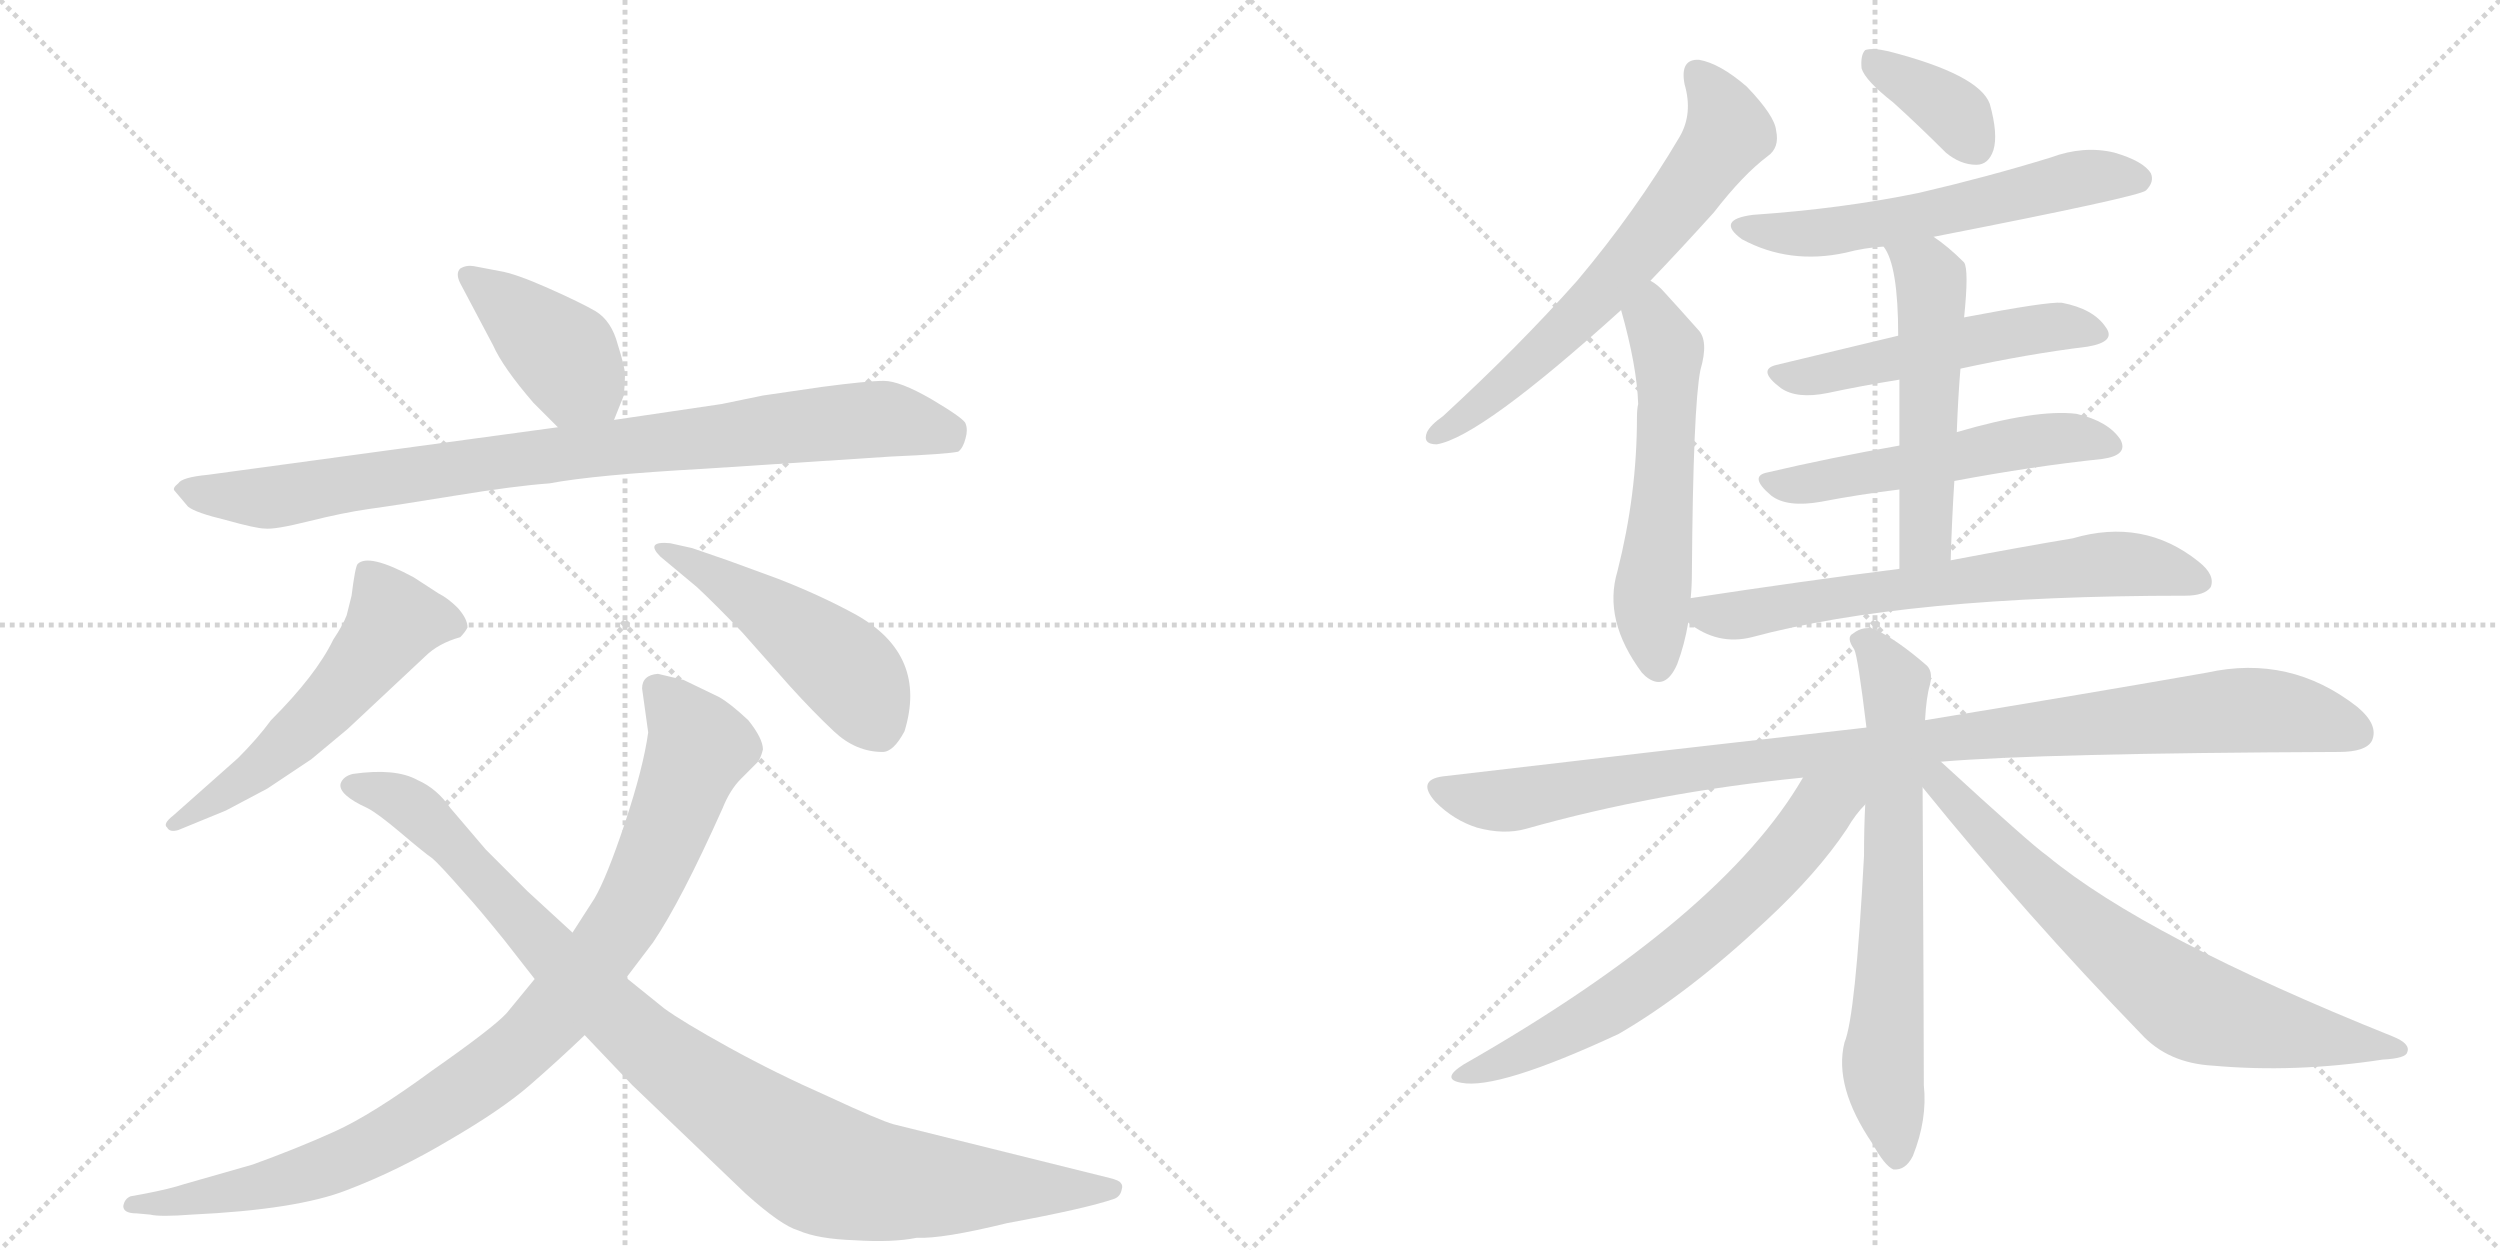 <svg version="1.1" viewBox="0 0 2048 1024" xmlns="http://www.w3.org/2000/svg">
  <g stroke="lightgray" stroke-dasharray="1,1" stroke-width="1" transform="scale(4, 4)">
    <line x1="0" y1="0" x2="256" y2="256"></line>
    <line x1="256" y1="0" x2="0" y2="256"></line>
    <line x1="128" y1="0" x2="128" y2="256"></line>
    <line x1="0" y1="128" x2="256" y2="128"></line>
    <line x1="256" y1="0" x2="512" y2="256"></line>
    <line x1="512" y1="0" x2="256" y2="256"></line>
    <line x1="384" y1="0" x2="384" y2="256"></line>
    <line x1="256" y1="128" x2="512" y2="128"></line>
  </g>
<g transform="scale(1, -1) translate(0, -850)">
   <style type="text/css">
    @keyframes keyframes0 {
      from {
       stroke: black;
       stroke-dashoffset: 412;
       stroke-width: 128;
       }
       57% {
       animation-timing-function: step-end;
       stroke: black;
       stroke-dashoffset: 0;
       stroke-width: 128;
       }
       to {
       stroke: black;
       stroke-width: 1024;
       }
       }
       #make-me-a-hanzi-animation-0 {
         animation: keyframes0 0.585s both;
         animation-delay: 0s;
         animation-timing-function: linear;
       }
    @keyframes keyframes1 {
      from {
       stroke: black;
       stroke-dashoffset: 893;
       stroke-width: 128;
       }
       74% {
       animation-timing-function: step-end;
       stroke: black;
       stroke-dashoffset: 0;
       stroke-width: 128;
       }
       to {
       stroke: black;
       stroke-width: 1024;
       }
       }
       #make-me-a-hanzi-animation-1 {
         animation: keyframes1 0.977s both;
         animation-delay: 0.585s;
         animation-timing-function: linear;
       }
    @keyframes keyframes2 {
      from {
       stroke: black;
       stroke-dashoffset: 553;
       stroke-width: 128;
       }
       64% {
       animation-timing-function: step-end;
       stroke: black;
       stroke-dashoffset: 0;
       stroke-width: 128;
       }
       to {
       stroke: black;
       stroke-width: 1024;
       }
       }
       #make-me-a-hanzi-animation-2 {
         animation: keyframes2 0.7s both;
         animation-delay: 1.562s;
         animation-timing-function: linear;
       }
    @keyframes keyframes3 {
      from {
       stroke: black;
       stroke-dashoffset: 479;
       stroke-width: 128;
       }
       61% {
       animation-timing-function: step-end;
       stroke: black;
       stroke-dashoffset: 0;
       stroke-width: 128;
       }
       to {
       stroke: black;
       stroke-width: 1024;
       }
       }
       #make-me-a-hanzi-animation-3 {
         animation: keyframes3 0.64s both;
         animation-delay: 2.262s;
         animation-timing-function: linear;
       }
    @keyframes keyframes4 {
      from {
       stroke: black;
       stroke-dashoffset: 954;
       stroke-width: 128;
       }
       76% {
       animation-timing-function: step-end;
       stroke: black;
       stroke-dashoffset: 0;
       stroke-width: 128;
       }
       to {
       stroke: black;
       stroke-width: 1024;
       }
       }
       #make-me-a-hanzi-animation-4 {
         animation: keyframes4 1.026s both;
         animation-delay: 2.902s;
         animation-timing-function: linear;
       }
    @keyframes keyframes5 {
      from {
       stroke: black;
       stroke-dashoffset: 997;
       stroke-width: 128;
       }
       76% {
       animation-timing-function: step-end;
       stroke: black;
       stroke-dashoffset: 0;
       stroke-width: 128;
       }
       to {
       stroke: black;
       stroke-width: 1024;
       }
       }
       #make-me-a-hanzi-animation-5 {
         animation: keyframes5 1.061s both;
         animation-delay: 3.928s;
         animation-timing-function: linear;
       }
    @keyframes keyframes6 {
      from {
       stroke: black;
       stroke-dashoffset: 655;
       stroke-width: 128;
       }
       68% {
       animation-timing-function: step-end;
       stroke: black;
       stroke-dashoffset: 0;
       stroke-width: 128;
       }
       to {
       stroke: black;
       stroke-width: 1024;
       }
       }
       #make-me-a-hanzi-animation-6 {
         animation: keyframes6 0.783s both;
         animation-delay: 4.99s;
         animation-timing-function: linear;
       }
    @keyframes keyframes7 {
      from {
       stroke: black;
       stroke-dashoffset: 563;
       stroke-width: 128;
       }
       65% {
       animation-timing-function: step-end;
       stroke: black;
       stroke-dashoffset: 0;
       stroke-width: 128;
       }
       to {
       stroke: black;
       stroke-width: 1024;
       }
       }
       #make-me-a-hanzi-animation-7 {
         animation: keyframes7 0.708s both;
         animation-delay: 5.773s;
         animation-timing-function: linear;
       }
    @keyframes keyframes8 {
      from {
       stroke: black;
       stroke-dashoffset: 369;
       stroke-width: 128;
       }
       55% {
       animation-timing-function: step-end;
       stroke: black;
       stroke-dashoffset: 0;
       stroke-width: 128;
       }
       to {
       stroke: black;
       stroke-width: 1024;
       }
       }
       #make-me-a-hanzi-animation-8 {
         animation: keyframes8 0.55s both;
         animation-delay: 6.481s;
         animation-timing-function: linear;
       }
    @keyframes keyframes9 {
      from {
       stroke: black;
       stroke-dashoffset: 585;
       stroke-width: 128;
       }
       66% {
       animation-timing-function: step-end;
       stroke: black;
       stroke-dashoffset: 0;
       stroke-width: 128;
       }
       to {
       stroke: black;
       stroke-width: 1024;
       }
       }
       #make-me-a-hanzi-animation-9 {
         animation: keyframes9 0.726s both;
         animation-delay: 7.031s;
         animation-timing-function: linear;
       }
    @keyframes keyframes10 {
      from {
       stroke: black;
       stroke-dashoffset: 519;
       stroke-width: 128;
       }
       63% {
       animation-timing-function: step-end;
       stroke: black;
       stroke-dashoffset: 0;
       stroke-width: 128;
       }
       to {
       stroke: black;
       stroke-width: 1024;
       }
       }
       #make-me-a-hanzi-animation-10 {
         animation: keyframes10 0.672s both;
         animation-delay: 7.757s;
         animation-timing-function: linear;
       }
    @keyframes keyframes11 {
      from {
       stroke: black;
       stroke-dashoffset: 537;
       stroke-width: 128;
       }
       64% {
       animation-timing-function: step-end;
       stroke: black;
       stroke-dashoffset: 0;
       stroke-width: 128;
       }
       to {
       stroke: black;
       stroke-width: 1024;
       }
       }
       #make-me-a-hanzi-animation-11 {
         animation: keyframes11 0.687s both;
         animation-delay: 8.43s;
         animation-timing-function: linear;
       }
    @keyframes keyframes12 {
      from {
       stroke: black;
       stroke-dashoffset: 533;
       stroke-width: 128;
       }
       63% {
       animation-timing-function: step-end;
       stroke: black;
       stroke-dashoffset: 0;
       stroke-width: 128;
       }
       to {
       stroke: black;
       stroke-width: 1024;
       }
       }
       #make-me-a-hanzi-animation-12 {
         animation: keyframes12 0.684s both;
         animation-delay: 9.117s;
         animation-timing-function: linear;
       }
    @keyframes keyframes13 {
      from {
       stroke: black;
       stroke-dashoffset: 672;
       stroke-width: 128;
       }
       69% {
       animation-timing-function: step-end;
       stroke: black;
       stroke-dashoffset: 0;
       stroke-width: 128;
       }
       to {
       stroke: black;
       stroke-width: 1024;
       }
       }
       #make-me-a-hanzi-animation-13 {
         animation: keyframes13 0.797s both;
         animation-delay: 9.8s;
         animation-timing-function: linear;
       }
    @keyframes keyframes14 {
      from {
       stroke: black;
       stroke-dashoffset: 1015;
       stroke-width: 128;
       }
       77% {
       animation-timing-function: step-end;
       stroke: black;
       stroke-dashoffset: 0;
       stroke-width: 128;
       }
       to {
       stroke: black;
       stroke-width: 1024;
       }
       }
       #make-me-a-hanzi-animation-14 {
         animation: keyframes14 1.076s both;
         animation-delay: 10.597s;
         animation-timing-function: linear;
       }
    @keyframes keyframes15 {
      from {
       stroke: black;
       stroke-dashoffset: 689;
       stroke-width: 128;
       }
       69% {
       animation-timing-function: step-end;
       stroke: black;
       stroke-dashoffset: 0;
       stroke-width: 128;
       }
       to {
       stroke: black;
       stroke-width: 1024;
       }
       }
       #make-me-a-hanzi-animation-15 {
         animation: keyframes15 0.811s both;
         animation-delay: 11.673s;
         animation-timing-function: linear;
       }
    @keyframes keyframes16 {
      from {
       stroke: black;
       stroke-dashoffset: 664;
       stroke-width: 128;
       }
       68% {
       animation-timing-function: step-end;
       stroke: black;
       stroke-dashoffset: 0;
       stroke-width: 128;
       }
       to {
       stroke: black;
       stroke-width: 1024;
       }
       }
       #make-me-a-hanzi-animation-16 {
         animation: keyframes16 0.79s both;
         animation-delay: 12.484s;
         animation-timing-function: linear;
       }
    @keyframes keyframes17 {
      from {
       stroke: black;
       stroke-dashoffset: 718;
       stroke-width: 128;
       }
       70% {
       animation-timing-function: step-end;
       stroke: black;
       stroke-dashoffset: 0;
       stroke-width: 128;
       }
       to {
       stroke: black;
       stroke-width: 1024;
       }
       }
       #make-me-a-hanzi-animation-17 {
         animation: keyframes17 0.834s both;
         animation-delay: 13.274s;
         animation-timing-function: linear;
       }
</style>
<path d="M 437 520 L 457 500 C 478 479 492 478 503 506 L 511 526 Q 512 536 512 543 Q 512 549 506 568 Q 501 587 488 595 Q 476 602 449 614 Q 422 626 409 628 L 388 632 Q 382 633 377 630 Q 373 626 377 618 L 404 567 Q 412 549 437 520 Z" fill="lightgray"></path> 
<path d="M 457 500 L 170 461 Q 149 459 146 454 Q 141 450 143 448 L 154 435 Q 160 430 185 424 Q 210 417 217 417 Q 225 416 253 423 Q 281 430 302 433 Q 324 436 373 444 Q 422 452 450 454 Q 487 461 577 466 L 730 476 Q 776 478 785 480 Q 789 483 791 491 Q 793 498 791 503 Q 790 507 763 523 Q 737 538 724 538 Q 711 538 673 533 L 625 526 L 591 519 L 503 506 L 457 500 Z" fill="lightgray"></path> 
<path d="M 195 229 L 142 182 Q 133 175 137 172 Q 139 168 146 170 L 185 186 L 219 204 L 255 228 L 285 253 L 348 312 Q 359 323 377 328 Q 381 332 383 336 Q 383 343 375 352 Q 367 360 359 364 L 339 377 Q 302 397 293 388 Q 291 386 288 362 L 284 346 Q 281 338 273 326 Q 259 297 222 260 Q 211 245 195 229 Z" fill="lightgray"></path> 
<path d="M 567 401 L 549 405 Q 528 407 541 394 L 571 369 Q 587 354 608 332 L 647 288 Q 666 267 683 251 Q 701 234 723 234 Q 732 234 741 251 Q 760 313 702 346 Q 673 362 637 376 L 596 391 L 567 401 Z" fill="lightgray"></path> 
<path d="M 526 286 L 531 250 Q 527 221 512 176 Q 497 131 487 114 L 469 86 L 438 48 L 415 20 Q 404 8 354 -27 Q 305 -63 274 -77 Q 243 -91 207 -104 L 151 -120 Q 139 -124 118 -128 L 107 -130 Q 102 -132 101 -138 Q 101 -144 112 -144 L 123 -145 Q 131 -147 157 -145 Q 243 -141 284 -125 Q 326 -109 368 -84 Q 411 -59 434 -39 Q 457 -19 479 2 L 513 49 L 535 78 Q 558 112 592 188 Q 598 203 607 212 L 620 225 Q 623 228 625 236 Q 625 245 613 260 Q 598 274 589 279 L 560 293 L 539 298 Q 526 297 526 286 Z" fill="lightgray"></path> 
<path d="M 469 86 L 432 120 L 398 154 L 369 188 Q 358 204 342 211 Q 324 221 289 216 Q 281 214 279 208 Q 277 199 301 188 Q 309 184 328 168 Q 348 151 354 147 Q 360 142 381 118 Q 392 106 413 80 L 438 48 L 479 2 L 518 -39 L 611 -128 Q 640 -154 654 -158 Q 670 -165 700 -166 Q 731 -168 751 -164 Q 772 -165 825 -152 Q 890 -140 913 -132 Q 918 -130 919 -124 Q 920 -121 918 -119 Q 917 -117 909 -115 L 732 -71 Q 721 -68 678 -48 Q 635 -29 597 -8 Q 559 13 544 24 L 513 49 L 469 86 Z" fill="lightgray"></path> 
<path d="M 1352 620 Q 1376 645 1404 676 Q 1428 707 1448 722 Q 1458 729 1455 743 Q 1454 755 1431 779 Q 1409 798 1392 801 Q 1376 802 1380 781 Q 1387 757 1376 738 Q 1340 677 1292 620 Q 1244 566 1182 509 Q 1172 502 1169 496 Q 1165 486 1177 486 Q 1213 492 1328 596 L 1352 620 Z" fill="lightgray"></path> 
<path d="M 1385 360 Q 1386 370 1386 381 Q 1387 517 1393 547 Q 1400 571 1391 580 Q 1375 598 1364 610 Q 1358 617 1352 620 C 1328 638 1320 625 1328 596 Q 1341 550 1342 519 Q 1341 515 1341 508 Q 1341 445 1325 382 Q 1313 342 1345 299 Q 1346 298 1348 296 Q 1364 283 1374 306 Q 1380 322 1383 340 L 1385 360 Z" fill="lightgray"></path> 
<path d="M 1551 766 Q 1572 747 1594 725 Q 1606 715 1619 715 Q 1629 715 1633 727 Q 1637 740 1630 765 Q 1621 789 1547 808 Q 1534 811 1528 809 Q 1524 805 1525 794 Q 1528 784 1551 766 Z" fill="lightgray"></path> 
<path d="M 1584 656 Q 1753 689 1758 694 Q 1765 701 1762 708 Q 1756 718 1732 725 Q 1707 731 1680 721 Q 1628 705 1572 692 Q 1509 679 1436 674 Q 1405 670 1427 654 Q 1466 633 1512 643 Q 1527 647 1543 648 L 1584 656 Z" fill="lightgray"></path> 
<path d="M 1606 548 Q 1661 560 1710 566 Q 1734 570 1725 582 Q 1715 597 1689 602 Q 1677 603 1609 590 L 1555 575 Q 1501 562 1455 551 Q 1439 547 1459 532 Q 1472 523 1497 528 Q 1525 534 1556 539 L 1606 548 Z" fill="lightgray"></path> 
<path d="M 1601 456 Q 1665 468 1722 474 Q 1744 477 1737 490 Q 1727 505 1701 511 Q 1668 515 1603 496 L 1556 485 Q 1499 475 1448 463 Q 1432 460 1451 444 Q 1464 434 1492 439 Q 1523 445 1556 449 L 1601 456 Z" fill="lightgray"></path> 
<path d="M 1598 391 Q 1599 425 1601 456 L 1603 496 Q 1604 524 1606 548 L 1609 590 Q 1613 629 1609 635 Q 1596 648 1584 656 C 1560 674 1528 674 1543 648 Q 1555 633 1555 575 L 1556 539 Q 1556 517 1556 485 L 1556 449 Q 1556 421 1556 384 C 1556 354 1597 361 1598 391 Z" fill="lightgray"></path> 
<path d="M 1556 384 Q 1477 374 1385 360 C 1359 356 1359 356 1383 340 Q 1407 321 1435 328 Q 1561 362 1790 362 Q 1806 362 1811 369 Q 1815 379 1801 390 Q 1756 426 1698 409 Q 1656 402 1598 391 L 1556 384 Z" fill="lightgray"></path> 
<path d="M 1590 226 Q 1672 233 1916 234 Q 1938 234 1943 243 Q 1949 256 1931 271 Q 1876 314 1808 299 Q 1717 283 1577 260 L 1529 254 Q 1369 236 1182 214 Q 1160 211 1176 193 Q 1191 178 1210 172 Q 1232 166 1250 171 Q 1356 201 1477 213 L 1590 226 Z" fill="lightgray"></path> 
<path d="M 1577 260 Q 1578 279 1581 289 Q 1584 301 1577 306 Q 1555 325 1537 334 Q 1527 338 1518 331 Q 1512 328 1519 318 Q 1522 312 1529 254 L 1528 191 Q 1527 172 1527 149 Q 1520 17 1511 -4 Q 1502 -40 1534 -87 Q 1544 -105 1551 -108 Q 1561 -109 1567 -97 Q 1579 -67 1576 -39 Q 1576 0 1575 205 L 1577 260 Z" fill="lightgray"></path> 
<path d="M 1477 213 Q 1411 99 1199 -22 Q 1180 -34 1197 -37 Q 1227 -43 1326 3 Q 1383 36 1447 96 Q 1489 135 1513 171 Q 1520 183 1528 191 C 1553 221 1515 275 1477 213 Z" fill="lightgray"></path> 
<path d="M 1575 205 Q 1660 100 1754 3 Q 1776 -21 1813 -23 Q 1880 -29 1952 -18 Q 1971 -17 1972 -12 Q 1975 -5 1960 1 Q 1758 82 1677 149 Q 1664 158 1590 226 C 1568 246 1556 228 1575 205 Z" fill="lightgray"></path> 
      <clipPath id="make-me-a-hanzi-clip-0">
      <path d="M 437 520 L 457 500 C 478 479 492 478 503 506 L 511 526 Q 512 536 512 543 Q 512 549 506 568 Q 501 587 488 595 Q 476 602 449 614 Q 422 626 409 628 L 388 632 Q 382 633 377 630 Q 373 626 377 618 L 404 567 Q 412 549 437 520 Z" fill="lightgray"></path>
      </clipPath>
      <path clip-path="url(#make-me-a-hanzi-clip-0)" d="M 384 624 L 463 558 L 494 515 " fill="none" id="make-me-a-hanzi-animation-0" stroke-dasharray="284 568" stroke-linecap="round"></path>

      <clipPath id="make-me-a-hanzi-clip-1">
      <path d="M 457 500 L 170 461 Q 149 459 146 454 Q 141 450 143 448 L 154 435 Q 160 430 185 424 Q 210 417 217 417 Q 225 416 253 423 Q 281 430 302 433 Q 324 436 373 444 Q 422 452 450 454 Q 487 461 577 466 L 730 476 Q 776 478 785 480 Q 789 483 791 491 Q 793 498 791 503 Q 790 507 763 523 Q 737 538 724 538 Q 711 538 673 533 L 625 526 L 591 519 L 503 506 L 457 500 Z" fill="lightgray"></path>
      </clipPath>
      <path clip-path="url(#make-me-a-hanzi-clip-1)" d="M 150 448 L 217 442 L 467 480 L 724 507 L 780 490 " fill="none" id="make-me-a-hanzi-animation-1" stroke-dasharray="765 1530" stroke-linecap="round"></path>

      <clipPath id="make-me-a-hanzi-clip-2">
      <path d="M 195 229 L 142 182 Q 133 175 137 172 Q 139 168 146 170 L 185 186 L 219 204 L 255 228 L 285 253 L 348 312 Q 359 323 377 328 Q 381 332 383 336 Q 383 343 375 352 Q 367 360 359 364 L 339 377 Q 302 397 293 388 Q 291 386 288 362 L 284 346 Q 281 338 273 326 Q 259 297 222 260 Q 211 245 195 229 Z" fill="lightgray"></path>
      </clipPath>
      <path clip-path="url(#make-me-a-hanzi-clip-2)" d="M 373 337 L 322 341 L 255 259 L 206 215 L 143 176 " fill="none" id="make-me-a-hanzi-animation-2" stroke-dasharray="425 850" stroke-linecap="round"></path>

      <clipPath id="make-me-a-hanzi-clip-3">
      <path d="M 567 401 L 549 405 Q 528 407 541 394 L 571 369 Q 587 354 608 332 L 647 288 Q 666 267 683 251 Q 701 234 723 234 Q 732 234 741 251 Q 760 313 702 346 Q 673 362 637 376 L 596 391 L 567 401 Z" fill="lightgray"></path>
      </clipPath>
      <path clip-path="url(#make-me-a-hanzi-clip-3)" d="M 551 395 L 609 363 L 687 307 L 719 255 " fill="none" id="make-me-a-hanzi-animation-3" stroke-dasharray="351 702" stroke-linecap="round"></path>

      <clipPath id="make-me-a-hanzi-clip-4">
      <path d="M 526 286 L 531 250 Q 527 221 512 176 Q 497 131 487 114 L 469 86 L 438 48 L 415 20 Q 404 8 354 -27 Q 305 -63 274 -77 Q 243 -91 207 -104 L 151 -120 Q 139 -124 118 -128 L 107 -130 Q 102 -132 101 -138 Q 101 -144 112 -144 L 123 -145 Q 131 -147 157 -145 Q 243 -141 284 -125 Q 326 -109 368 -84 Q 411 -59 434 -39 Q 457 -19 479 2 L 513 49 L 535 78 Q 558 112 592 188 Q 598 203 607 212 L 620 225 Q 623 228 625 236 Q 625 245 613 260 Q 598 274 589 279 L 560 293 L 539 298 Q 526 297 526 286 Z" fill="lightgray"></path>
      </clipPath>
      <path clip-path="url(#make-me-a-hanzi-clip-4)" d="M 538 286 L 572 237 L 516 104 L 432 -3 L 335 -73 L 271 -105 L 183 -129 L 108 -137 " fill="none" id="make-me-a-hanzi-animation-4" stroke-dasharray="826 1652" stroke-linecap="round"></path>

      <clipPath id="make-me-a-hanzi-clip-5">
      <path d="M 469 86 L 432 120 L 398 154 L 369 188 Q 358 204 342 211 Q 324 221 289 216 Q 281 214 279 208 Q 277 199 301 188 Q 309 184 328 168 Q 348 151 354 147 Q 360 142 381 118 Q 392 106 413 80 L 438 48 L 479 2 L 518 -39 L 611 -128 Q 640 -154 654 -158 Q 670 -165 700 -166 Q 731 -168 751 -164 Q 772 -165 825 -152 Q 890 -140 913 -132 Q 918 -130 919 -124 Q 920 -121 918 -119 Q 917 -117 909 -115 L 732 -71 Q 721 -68 678 -48 Q 635 -29 597 -8 Q 559 13 544 24 L 513 49 L 469 86 Z" fill="lightgray"></path>
      </clipPath>
      <path clip-path="url(#make-me-a-hanzi-clip-5)" d="M 288 207 L 343 185 L 515 7 L 672 -106 L 762 -122 L 911 -123 " fill="none" id="make-me-a-hanzi-animation-5" stroke-dasharray="869 1738" stroke-linecap="round"></path>

      <clipPath id="make-me-a-hanzi-clip-6">
      <path d="M 1352 620 Q 1376 645 1404 676 Q 1428 707 1448 722 Q 1458 729 1455 743 Q 1454 755 1431 779 Q 1409 798 1392 801 Q 1376 802 1380 781 Q 1387 757 1376 738 Q 1340 677 1292 620 Q 1244 566 1182 509 Q 1172 502 1169 496 Q 1165 486 1177 486 Q 1213 492 1328 596 L 1352 620 Z" fill="lightgray"></path>
      </clipPath>
      <path clip-path="url(#make-me-a-hanzi-clip-6)" d="M 1391 788 L 1409 765 L 1416 742 L 1388 701 L 1289 585 L 1219 523 L 1177 495 " fill="none" id="make-me-a-hanzi-animation-6" stroke-dasharray="527 1054" stroke-linecap="round"></path>

      <clipPath id="make-me-a-hanzi-clip-7">
      <path d="M 1385 360 Q 1386 370 1386 381 Q 1387 517 1393 547 Q 1400 571 1391 580 Q 1375 598 1364 610 Q 1358 617 1352 620 C 1328 638 1320 625 1328 596 Q 1341 550 1342 519 Q 1341 515 1341 508 Q 1341 445 1325 382 Q 1313 342 1345 299 Q 1346 298 1348 296 Q 1364 283 1374 306 Q 1380 322 1383 340 L 1385 360 Z" fill="lightgray"></path>
      </clipPath>
      <path clip-path="url(#make-me-a-hanzi-clip-7)" d="M 1354 610 L 1353 589 L 1366 564 L 1364 457 L 1353 358 L 1359 307 " fill="none" id="make-me-a-hanzi-animation-7" stroke-dasharray="435 870" stroke-linecap="round"></path>

      <clipPath id="make-me-a-hanzi-clip-8">
      <path d="M 1551 766 Q 1572 747 1594 725 Q 1606 715 1619 715 Q 1629 715 1633 727 Q 1637 740 1630 765 Q 1621 789 1547 808 Q 1534 811 1528 809 Q 1524 805 1525 794 Q 1528 784 1551 766 Z" fill="lightgray"></path>
      </clipPath>
      <path clip-path="url(#make-me-a-hanzi-clip-8)" d="M 1533 800 L 1597 761 L 1619 730 " fill="none" id="make-me-a-hanzi-animation-8" stroke-dasharray="241 482" stroke-linecap="round"></path>

      <clipPath id="make-me-a-hanzi-clip-9">
      <path d="M 1584 656 Q 1753 689 1758 694 Q 1765 701 1762 708 Q 1756 718 1732 725 Q 1707 731 1680 721 Q 1628 705 1572 692 Q 1509 679 1436 674 Q 1405 670 1427 654 Q 1466 633 1512 643 Q 1527 647 1543 648 L 1584 656 Z" fill="lightgray"></path>
      </clipPath>
      <path clip-path="url(#make-me-a-hanzi-clip-9)" d="M 1429 665 L 1451 659 L 1501 660 L 1594 675 L 1703 704 L 1752 703 " fill="none" id="make-me-a-hanzi-animation-9" stroke-dasharray="457 914" stroke-linecap="round"></path>

      <clipPath id="make-me-a-hanzi-clip-10">
      <path d="M 1606 548 Q 1661 560 1710 566 Q 1734 570 1725 582 Q 1715 597 1689 602 Q 1677 603 1609 590 L 1555 575 Q 1501 562 1455 551 Q 1439 547 1459 532 Q 1472 523 1497 528 Q 1525 534 1556 539 L 1606 548 Z" fill="lightgray"></path>
      </clipPath>
      <path clip-path="url(#make-me-a-hanzi-clip-10)" d="M 1457 542 L 1488 542 L 1681 582 L 1715 576 " fill="none" id="make-me-a-hanzi-animation-10" stroke-dasharray="391 782" stroke-linecap="round"></path>

      <clipPath id="make-me-a-hanzi-clip-11">
      <path d="M 1601 456 Q 1665 468 1722 474 Q 1744 477 1737 490 Q 1727 505 1701 511 Q 1668 515 1603 496 L 1556 485 Q 1499 475 1448 463 Q 1432 460 1451 444 Q 1464 434 1492 439 Q 1523 445 1556 449 L 1601 456 Z" fill="lightgray"></path>
      </clipPath>
      <path clip-path="url(#make-me-a-hanzi-clip-11)" d="M 1450 454 L 1482 453 L 1663 489 L 1703 492 L 1726 485 " fill="none" id="make-me-a-hanzi-animation-11" stroke-dasharray="409 818" stroke-linecap="round"></path>

      <clipPath id="make-me-a-hanzi-clip-12">
      <path d="M 1598 391 Q 1599 425 1601 456 L 1603 496 Q 1604 524 1606 548 L 1609 590 Q 1613 629 1609 635 Q 1596 648 1584 656 C 1560 674 1528 674 1543 648 Q 1555 633 1555 575 L 1556 539 Q 1556 517 1556 485 L 1556 449 Q 1556 421 1556 384 C 1556 354 1597 361 1598 391 Z" fill="lightgray"></path>
      </clipPath>
      <path clip-path="url(#make-me-a-hanzi-clip-12)" d="M 1550 647 L 1579 626 L 1583 603 L 1577 409 L 1562 391 " fill="none" id="make-me-a-hanzi-animation-12" stroke-dasharray="405 810" stroke-linecap="round"></path>

      <clipPath id="make-me-a-hanzi-clip-13">
      <path d="M 1556 384 Q 1477 374 1385 360 C 1359 356 1359 356 1383 340 Q 1407 321 1435 328 Q 1561 362 1790 362 Q 1806 362 1811 369 Q 1815 379 1801 390 Q 1756 426 1698 409 Q 1656 402 1598 391 L 1556 384 Z" fill="lightgray"></path>
      </clipPath>
      <path clip-path="url(#make-me-a-hanzi-clip-13)" d="M 1394 354 L 1399 347 L 1417 345 L 1712 387 L 1748 388 L 1802 374 " fill="none" id="make-me-a-hanzi-animation-13" stroke-dasharray="544 1088" stroke-linecap="round"></path>

      <clipPath id="make-me-a-hanzi-clip-14">
      <path d="M 1590 226 Q 1672 233 1916 234 Q 1938 234 1943 243 Q 1949 256 1931 271 Q 1876 314 1808 299 Q 1717 283 1577 260 L 1529 254 Q 1369 236 1182 214 Q 1160 211 1176 193 Q 1191 178 1210 172 Q 1232 166 1250 171 Q 1356 201 1477 213 L 1590 226 Z" fill="lightgray"></path>
      </clipPath>
      <path clip-path="url(#make-me-a-hanzi-clip-14)" d="M 1180 203 L 1232 194 L 1464 230 L 1835 268 L 1871 267 L 1931 250 " fill="none" id="make-me-a-hanzi-animation-14" stroke-dasharray="887 1774" stroke-linecap="round"></path>

      <clipPath id="make-me-a-hanzi-clip-15">
      <path d="M 1577 260 Q 1578 279 1581 289 Q 1584 301 1577 306 Q 1555 325 1537 334 Q 1527 338 1518 331 Q 1512 328 1519 318 Q 1522 312 1529 254 L 1528 191 Q 1527 172 1527 149 Q 1520 17 1511 -4 Q 1502 -40 1534 -87 Q 1544 -105 1551 -108 Q 1561 -109 1567 -97 Q 1579 -67 1576 -39 Q 1576 0 1575 205 L 1577 260 Z" fill="lightgray"></path>
      </clipPath>
      <path clip-path="url(#make-me-a-hanzi-clip-15)" d="M 1526 325 L 1535 319 L 1552 287 L 1552 123 L 1543 -30 L 1553 -98 " fill="none" id="make-me-a-hanzi-animation-15" stroke-dasharray="561 1122" stroke-linecap="round"></path>

      <clipPath id="make-me-a-hanzi-clip-16">
      <path d="M 1477 213 Q 1411 99 1199 -22 Q 1180 -34 1197 -37 Q 1227 -43 1326 3 Q 1383 36 1447 96 Q 1489 135 1513 171 Q 1520 183 1528 191 C 1553 221 1515 275 1477 213 Z" fill="lightgray"></path>
      </clipPath>
      <path clip-path="url(#make-me-a-hanzi-clip-16)" d="M 1523 212 L 1493 188 L 1436 119 L 1342 41 L 1270 -1 L 1201 -30 " fill="none" id="make-me-a-hanzi-animation-16" stroke-dasharray="536 1072" stroke-linecap="round"></path>

      <clipPath id="make-me-a-hanzi-clip-17">
      <path d="M 1575 205 Q 1660 100 1754 3 Q 1776 -21 1813 -23 Q 1880 -29 1952 -18 Q 1971 -17 1972 -12 Q 1975 -5 1960 1 Q 1758 82 1677 149 Q 1664 158 1590 226 C 1568 246 1556 228 1575 205 Z" fill="lightgray"></path>
      </clipPath>
      <path clip-path="url(#make-me-a-hanzi-clip-17)" d="M 1584 219 L 1679 117 L 1793 27 L 1851 9 L 1966 -10 " fill="none" id="make-me-a-hanzi-animation-17" stroke-dasharray="590 1180" stroke-linecap="round"></path>

</g>
</svg>
